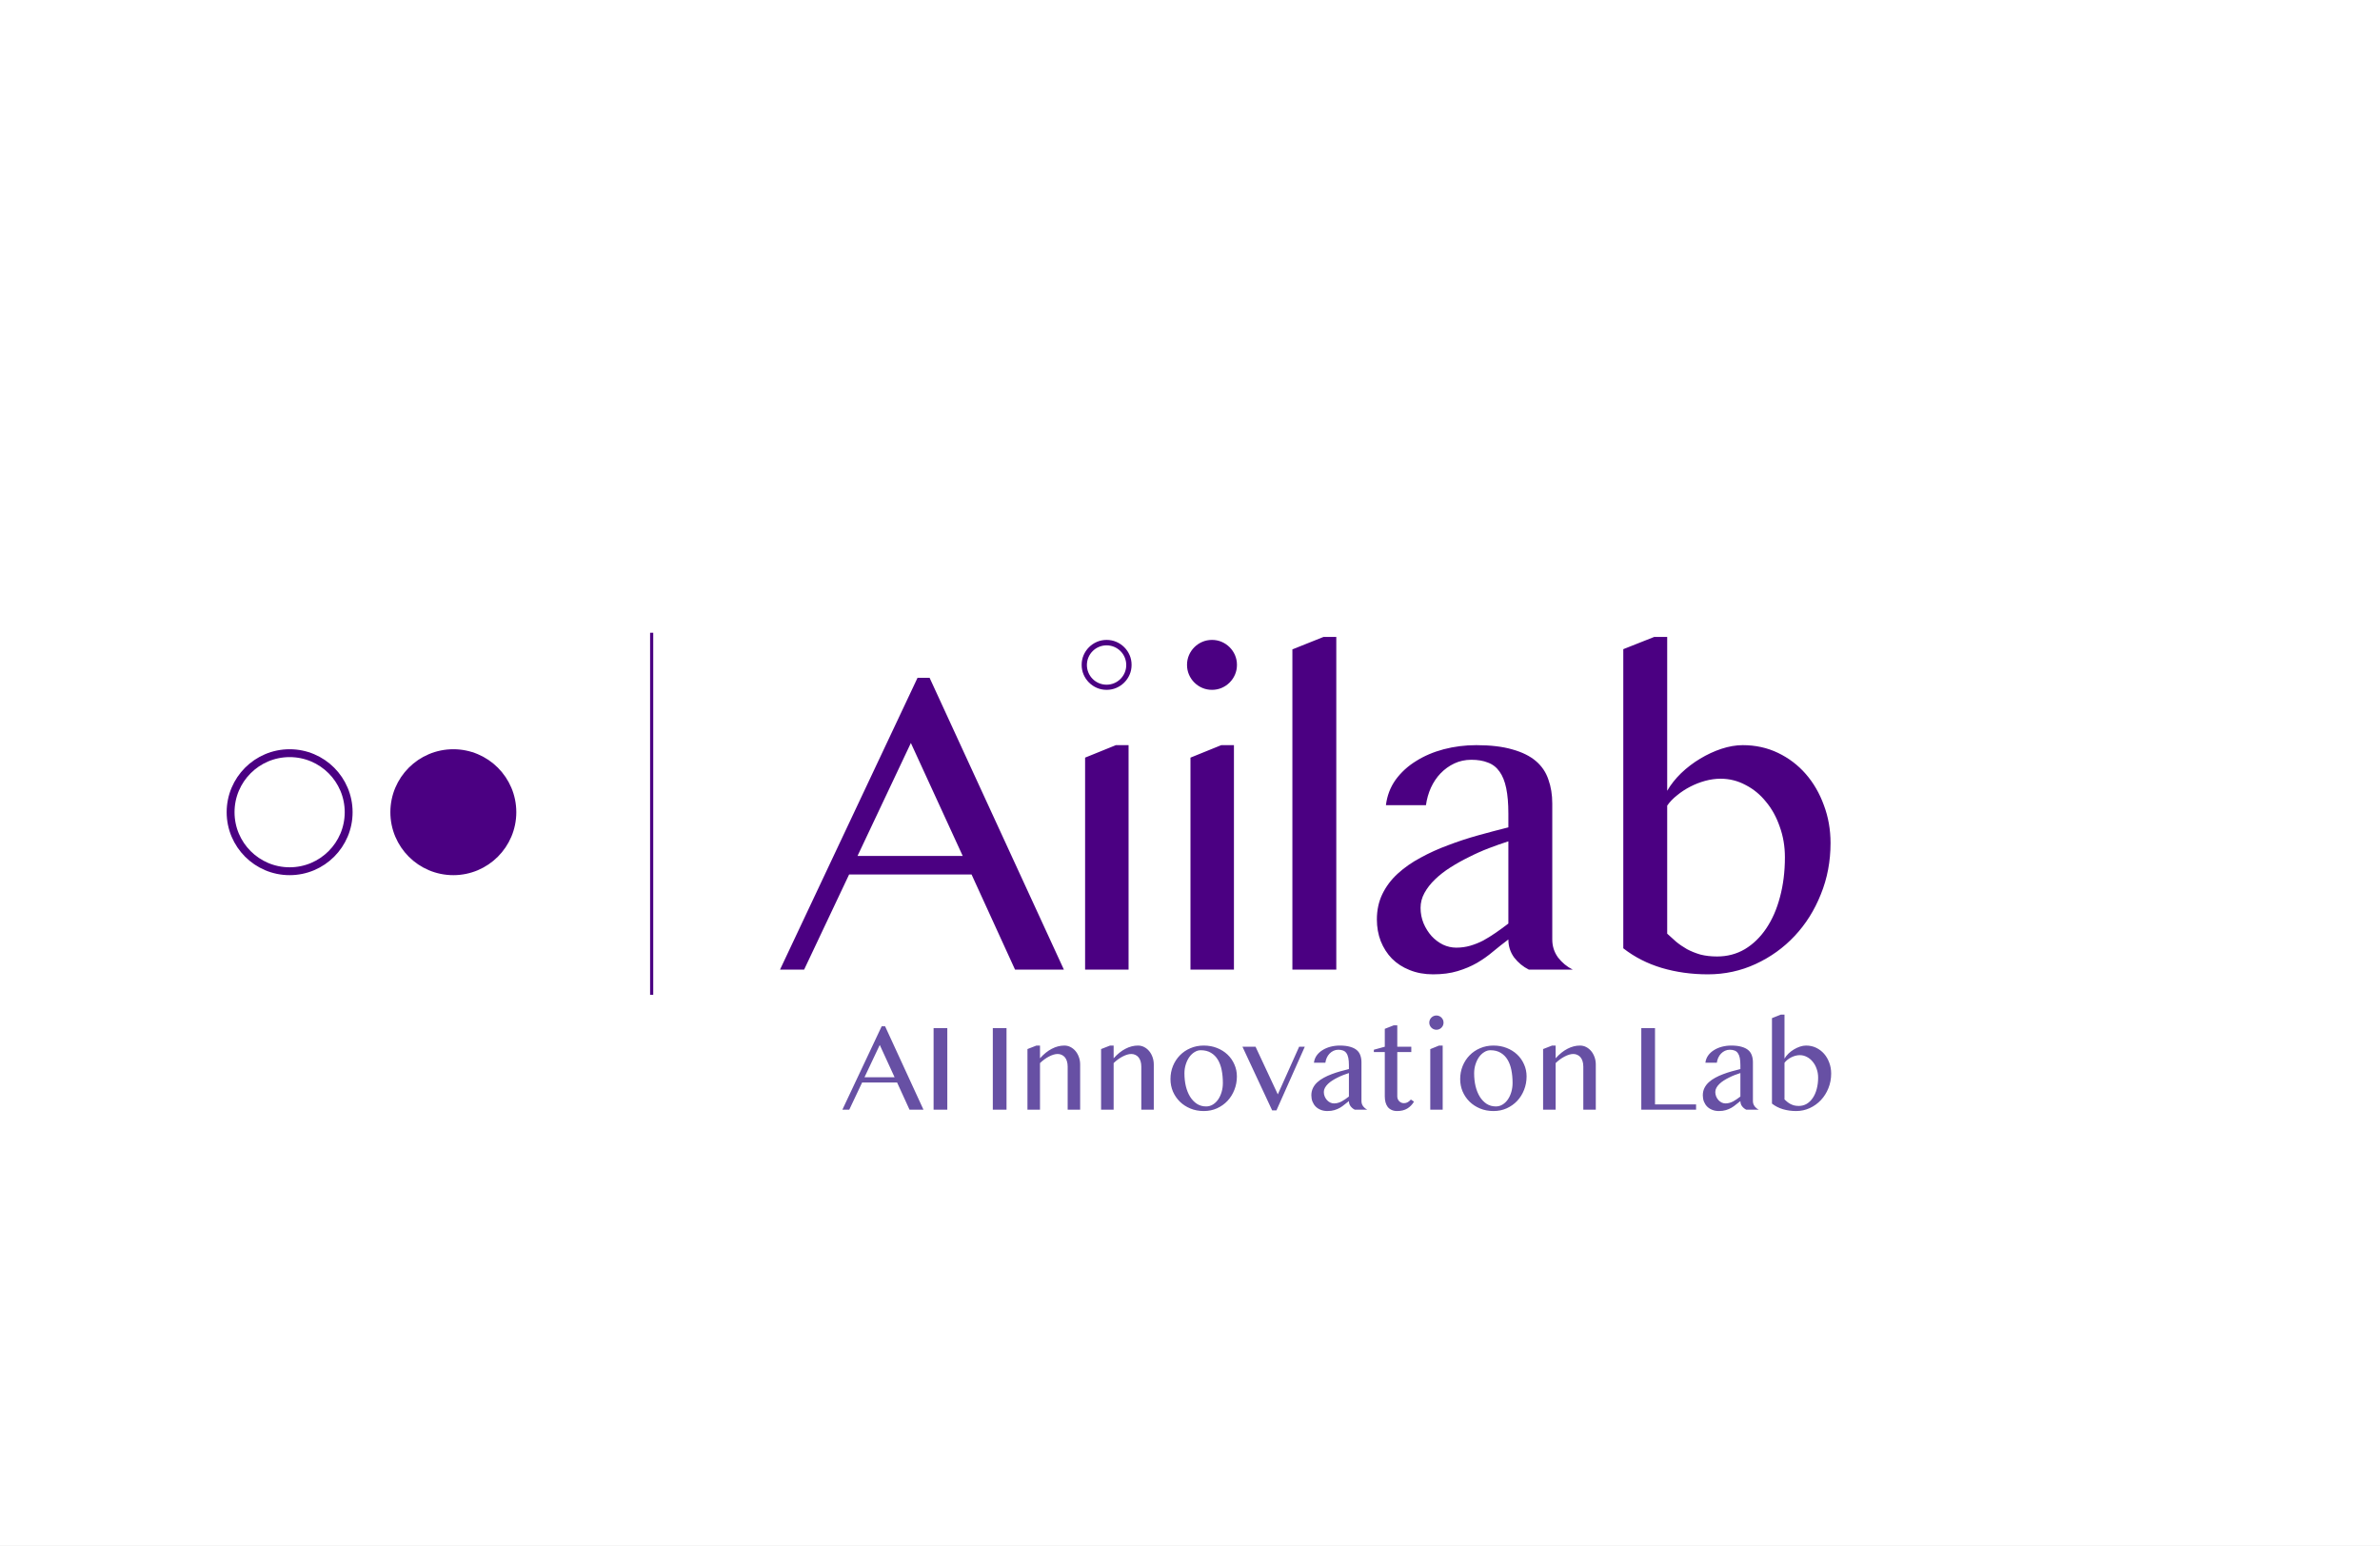 <svg width="1512" height="982" viewBox="0 0 1512 982" fill="none" xmlns="http://www.w3.org/2000/svg">
<rect x="0" y="0" width="1512" height="982" fill="#808080" stroke="none"/>
<g clip-path="url(#clip0_0_23)">
<rect width="1512" height="982" fill="white"/>
<rect width="1512" height="982" fill="white"/>
<path d="M562.305 652.031L586.68 705H577.812L569.922 687.734H547.695L539.531 705H535.156L560.117 652.031H562.305ZM549.219 684.375H568.32L558.906 663.867L549.219 684.375ZM593.106 653.203H601.817V705H593.106V653.203ZM630.725 653.203H639.436V705H630.725V653.203ZM658.441 664.258H660.706V672.344C663.128 669.635 665.641 667.617 668.245 666.289C670.849 664.935 673.493 664.258 676.175 664.258C677.581 664.258 678.883 664.57 680.081 665.195C681.305 665.82 682.373 666.68 683.284 667.773C684.196 668.867 684.912 670.156 685.433 671.641C685.954 673.099 686.214 674.661 686.214 676.328V705H678.284V677.695C678.284 676.367 678.128 675.208 677.816 674.219C677.503 673.203 677.06 672.357 676.488 671.68C675.915 671.003 675.238 670.495 674.456 670.156C673.701 669.792 672.855 669.609 671.917 669.609C671.084 669.609 670.198 669.753 669.261 670.039C668.323 670.326 667.36 670.729 666.37 671.25C665.407 671.745 664.443 672.344 663.48 673.047C662.516 673.75 661.592 674.531 660.706 675.391V705H652.738V666.484L658.441 664.258ZM705.219 664.258H707.484V672.344C709.906 669.635 712.419 667.617 715.023 666.289C717.628 664.935 720.271 664.258 722.953 664.258C724.359 664.258 725.661 664.57 726.859 665.195C728.083 665.82 729.151 666.68 730.062 667.773C730.974 668.867 731.69 670.156 732.211 671.641C732.732 673.099 732.992 674.661 732.992 676.328V705H725.062V677.695C725.062 676.367 724.906 675.208 724.594 674.219C724.281 673.203 723.839 672.357 723.266 671.68C722.693 671.003 722.016 670.495 721.234 670.156C720.479 669.792 719.633 669.609 718.695 669.609C717.862 669.609 716.977 669.753 716.039 670.039C715.102 670.326 714.138 670.729 713.148 671.25C712.185 671.745 711.221 672.344 710.258 673.047C709.294 673.75 708.37 674.531 707.484 675.391V705H699.516V666.484L705.219 664.258ZM764.731 705.859C761.658 705.859 758.833 705.326 756.255 704.258C753.677 703.19 751.45 701.745 749.575 699.922C747.7 698.073 746.229 695.924 745.161 693.477C744.119 691.003 743.598 688.359 743.598 685.547C743.598 682.604 744.119 679.844 745.161 677.266C746.229 674.661 747.7 672.396 749.575 670.469C751.45 668.542 753.677 667.031 756.255 665.938C758.833 664.818 761.658 664.258 764.731 664.258C767.778 664.258 770.578 664.766 773.13 665.781C775.708 666.797 777.934 668.19 779.809 669.961C781.684 671.732 783.143 673.815 784.184 676.211C785.252 678.581 785.786 681.133 785.786 683.867C785.786 686.888 785.252 689.74 784.184 692.422C783.143 695.078 781.684 697.409 779.809 699.414C777.934 701.393 775.708 702.969 773.13 704.141C770.578 705.286 767.778 705.859 764.731 705.859ZM766.255 702.93C767.817 702.93 769.249 702.526 770.552 701.719C771.854 700.911 772.973 699.831 773.911 698.477C774.848 697.096 775.578 695.508 776.098 693.711C776.619 691.914 776.88 690.013 776.88 688.008C776.88 685.117 776.632 682.409 776.137 679.883C775.643 677.357 774.835 675.156 773.716 673.281C772.596 671.406 771.137 669.935 769.341 668.867C767.544 667.773 765.356 667.227 762.778 667.227C761.45 667.227 760.161 667.617 758.911 668.398C757.661 669.154 756.554 670.195 755.591 671.523C754.653 672.852 753.898 674.414 753.325 676.211C752.752 677.982 752.466 679.87 752.466 681.875C752.466 684.792 752.765 687.526 753.364 690.078C753.989 692.63 754.887 694.857 756.059 696.758C757.257 698.659 758.703 700.169 760.395 701.289C762.114 702.383 764.067 702.93 766.255 702.93ZM797.642 665L811.783 695.273L825.337 665H828.931L810.923 705.43H808.189L789.322 665H797.642ZM860.67 705C859.629 704.479 858.743 703.75 858.014 702.812C857.311 701.849 856.959 700.755 856.959 699.531C856.022 700.234 855.097 700.964 854.186 701.719C853.301 702.474 852.324 703.164 851.256 703.789C850.215 704.388 849.043 704.883 847.741 705.273C846.465 705.664 844.98 705.859 843.288 705.859C841.725 705.859 840.306 705.599 839.03 705.078C837.78 704.583 836.712 703.893 835.827 703.008C834.967 702.122 834.29 701.068 833.795 699.844C833.327 698.62 833.092 697.305 833.092 695.898C833.092 694.18 833.431 692.63 834.108 691.25C834.785 689.87 835.709 688.646 836.881 687.578C838.079 686.484 839.459 685.521 841.022 684.688C842.584 683.828 844.251 683.073 846.022 682.422C847.793 681.745 849.616 681.146 851.491 680.625C853.366 680.104 855.189 679.622 856.959 679.18V676.68C856.959 674.857 856.829 673.32 856.569 672.07C856.308 670.82 855.905 669.818 855.358 669.062C854.811 668.281 854.108 667.734 853.248 667.422C852.415 667.083 851.413 666.914 850.241 666.914C849.121 666.914 848.092 667.135 847.155 667.578C846.217 668.021 845.384 668.62 844.655 669.375C843.952 670.104 843.366 670.977 842.897 671.992C842.454 672.982 842.155 674.036 841.998 675.156H834.733C834.941 673.438 835.527 671.901 836.491 670.547C837.48 669.193 838.717 668.06 840.202 667.148C841.686 666.211 843.366 665.495 845.241 665C847.142 664.505 849.108 664.258 851.139 664.258C853.743 664.258 855.931 664.518 857.702 665.039C859.472 665.534 860.892 666.237 861.959 667.148C863.027 668.06 863.782 669.18 864.225 670.508C864.694 671.81 864.928 673.255 864.928 674.844V699.531C864.928 700.755 865.28 701.849 865.983 702.812C866.712 703.75 867.597 704.479 868.639 705H860.67ZM856.959 681.719C855.814 682.083 854.629 682.5 853.405 682.969C852.181 683.438 850.983 683.971 849.811 684.57C848.639 685.143 847.519 685.768 846.452 686.445C845.384 687.122 844.446 687.852 843.639 688.633C842.832 689.414 842.194 690.234 841.725 691.094C841.256 691.953 841.022 692.852 841.022 693.789C841.022 694.779 841.204 695.716 841.569 696.602C841.933 697.461 842.415 698.229 843.014 698.906C843.613 699.557 844.303 700.078 845.084 700.469C845.866 700.833 846.673 701.016 847.506 701.016C848.392 701.016 849.238 700.898 850.045 700.664C850.853 700.43 851.634 700.117 852.389 699.727C853.144 699.31 853.899 698.841 854.655 698.32C855.41 697.799 856.178 697.24 856.959 696.641V681.719ZM885.417 651.406H887.683V665H896.589V668.398H887.683V696.562C887.683 697.161 887.787 697.721 887.995 698.242C888.23 698.763 888.529 699.219 888.894 699.609C889.284 700 889.74 700.312 890.261 700.547C890.782 700.755 891.355 700.859 891.98 700.859C892.865 700.859 893.672 700.638 894.402 700.195C895.131 699.753 895.769 699.206 896.316 698.555L898.308 699.883C897.214 701.732 895.795 703.19 894.05 704.258C892.305 705.326 890.144 705.859 887.566 705.859C886.237 705.859 885.079 705.625 884.089 705.156C883.099 704.714 882.279 704.089 881.628 703.281C881.003 702.448 880.534 701.471 880.222 700.352C879.909 699.206 879.753 697.943 879.753 696.562V668.398H872.8V666.914L879.753 665V653.633L885.417 651.406ZM908.641 666.523L914.227 664.258H916.531V705H908.641V666.523ZM908.016 649.688C908.016 649.062 908.133 648.477 908.367 647.93C908.602 647.383 908.927 646.901 909.344 646.484C909.76 646.068 910.242 645.742 910.789 645.508C911.336 645.273 911.922 645.156 912.547 645.156C913.172 645.156 913.758 645.273 914.305 645.508C914.852 645.742 915.333 646.068 915.75 646.484C916.167 646.901 916.492 647.383 916.727 647.93C916.961 648.477 917.078 649.062 917.078 649.688C917.078 650.312 916.961 650.898 916.727 651.445C916.492 651.992 916.167 652.474 915.75 652.891C915.333 653.307 914.852 653.633 914.305 653.867C913.758 654.102 913.172 654.219 912.547 654.219C911.922 654.219 911.336 654.102 910.789 653.867C910.242 653.633 909.76 653.307 909.344 652.891C908.927 652.474 908.602 651.992 908.367 651.445C908.133 650.898 908.016 650.312 908.016 649.688ZM948.778 705.859C945.705 705.859 942.88 705.326 940.302 704.258C937.723 703.19 935.497 701.745 933.622 699.922C931.747 698.073 930.276 695.924 929.208 693.477C928.166 691.003 927.645 688.359 927.645 685.547C927.645 682.604 928.166 679.844 929.208 677.266C930.276 674.661 931.747 672.396 933.622 670.469C935.497 668.542 937.723 667.031 940.302 665.938C942.88 664.818 945.705 664.258 948.778 664.258C951.825 664.258 954.624 664.766 957.177 665.781C959.755 666.797 961.981 668.19 963.856 669.961C965.731 671.732 967.19 673.815 968.231 676.211C969.299 678.581 969.833 681.133 969.833 683.867C969.833 686.888 969.299 689.74 968.231 692.422C967.19 695.078 965.731 697.409 963.856 699.414C961.981 701.393 959.755 702.969 957.177 704.141C954.624 705.286 951.825 705.859 948.778 705.859ZM950.302 702.93C951.864 702.93 953.296 702.526 954.598 701.719C955.901 700.911 957.02 699.831 957.958 698.477C958.895 697.096 959.624 695.508 960.145 693.711C960.666 691.914 960.927 690.013 960.927 688.008C960.927 685.117 960.679 682.409 960.184 679.883C959.69 677.357 958.882 675.156 957.763 673.281C956.643 671.406 955.184 669.935 953.388 668.867C951.591 667.773 949.403 667.227 946.825 667.227C945.497 667.227 944.208 667.617 942.958 668.398C941.708 669.154 940.601 670.195 939.638 671.523C938.7 672.852 937.945 674.414 937.372 676.211C936.799 677.982 936.513 679.87 936.513 681.875C936.513 684.792 936.812 687.526 937.411 690.078C938.036 692.63 938.934 694.857 940.106 696.758C941.304 698.659 942.749 700.169 944.442 701.289C946.161 702.383 948.114 702.93 950.302 702.93ZM986.025 664.258H988.291V672.344C990.712 669.635 993.226 667.617 995.83 666.289C998.434 664.935 1001.08 664.258 1003.76 664.258C1005.17 664.258 1006.47 664.57 1007.67 665.195C1008.89 665.82 1009.96 666.68 1010.87 667.773C1011.78 668.867 1012.5 670.156 1013.02 671.641C1013.54 673.099 1013.8 674.661 1013.8 676.328V705H1005.87V677.695C1005.87 676.367 1005.71 675.208 1005.4 674.219C1005.09 673.203 1004.64 672.357 1004.07 671.68C1003.5 671.003 1002.82 670.495 1002.04 670.156C1001.29 669.792 1000.44 669.609 999.502 669.609C998.668 669.609 997.783 669.753 996.845 670.039C995.908 670.326 994.944 670.729 993.955 671.25C992.991 671.745 992.028 672.344 991.064 673.047C990.101 673.75 989.176 674.531 988.291 675.391V705H980.322V666.484L986.025 664.258ZM1042.71 653.203H1051.42V701.641H1077.51V705H1042.71V653.203ZM1109.37 705C1108.33 704.479 1107.44 703.75 1106.71 702.812C1106.01 701.849 1105.66 700.755 1105.66 699.531C1104.72 700.234 1103.79 700.964 1102.88 701.719C1102 702.474 1101.02 703.164 1099.95 703.789C1098.91 704.388 1097.74 704.883 1096.44 705.273C1095.16 705.664 1093.68 705.859 1091.98 705.859C1090.42 705.859 1089 705.599 1087.73 705.078C1086.48 704.583 1085.41 703.893 1084.52 703.008C1083.66 702.122 1082.99 701.068 1082.49 699.844C1082.02 698.62 1081.79 697.305 1081.79 695.898C1081.79 694.18 1082.13 692.63 1082.8 691.25C1083.48 689.87 1084.41 688.646 1085.58 687.578C1086.78 686.484 1088.16 685.521 1089.72 684.688C1091.28 683.828 1092.95 683.073 1094.72 682.422C1096.49 681.745 1098.31 681.146 1100.19 680.625C1102.06 680.104 1103.89 679.622 1105.66 679.18V676.68C1105.66 674.857 1105.53 673.32 1105.27 672.07C1105.01 670.82 1104.6 669.818 1104.05 669.062C1103.51 668.281 1102.8 667.734 1101.95 667.422C1101.11 667.083 1100.11 666.914 1098.94 666.914C1097.82 666.914 1096.79 667.135 1095.85 667.578C1094.91 668.021 1094.08 668.62 1093.35 669.375C1092.65 670.104 1092.06 670.977 1091.59 671.992C1091.15 672.982 1090.85 674.036 1090.7 675.156H1083.43C1083.64 673.438 1084.22 671.901 1085.19 670.547C1086.18 669.193 1087.41 668.06 1088.9 667.148C1090.38 666.211 1092.06 665.495 1093.94 665C1095.84 664.505 1097.8 664.258 1099.84 664.258C1102.44 664.258 1104.63 664.518 1106.4 665.039C1108.17 665.534 1109.59 666.237 1110.66 667.148C1111.72 668.06 1112.48 669.18 1112.92 670.508C1113.39 671.81 1113.62 673.255 1113.62 674.844V699.531C1113.62 700.755 1113.98 701.849 1114.68 702.812C1115.41 703.75 1116.29 704.479 1117.34 705H1109.37ZM1105.66 681.719C1104.51 682.083 1103.33 682.5 1102.1 682.969C1100.88 683.438 1099.68 683.971 1098.51 684.57C1097.34 685.143 1096.22 685.768 1095.15 686.445C1094.08 687.122 1093.14 687.852 1092.34 688.633C1091.53 689.414 1090.89 690.234 1090.42 691.094C1089.95 691.953 1089.72 692.852 1089.72 693.789C1089.72 694.779 1089.9 695.716 1090.27 696.602C1090.63 697.461 1091.11 698.229 1091.71 698.906C1092.31 699.557 1093 700.078 1093.78 700.469C1094.56 700.833 1095.37 701.016 1096.2 701.016C1097.09 701.016 1097.93 700.898 1098.74 700.664C1099.55 700.43 1100.33 700.117 1101.09 699.727C1101.84 699.31 1102.6 698.841 1103.35 698.32C1104.11 697.799 1104.88 697.24 1105.66 696.641V681.719ZM1125.72 646.836L1131.34 644.609H1133.68V672.539C1134.34 671.419 1135.18 670.352 1136.22 669.336C1137.29 668.32 1138.44 667.448 1139.66 666.719C1140.91 665.964 1142.2 665.365 1143.53 664.922C1144.88 664.479 1146.17 664.258 1147.4 664.258C1149.71 664.258 1151.85 664.727 1153.8 665.664C1155.75 666.602 1157.43 667.878 1158.84 669.492C1160.25 671.107 1161.34 672.995 1162.12 675.156C1162.93 677.292 1163.33 679.583 1163.33 682.031C1163.33 685.339 1162.75 688.438 1161.58 691.328C1160.43 694.219 1158.84 696.745 1156.81 698.906C1154.8 701.042 1152.45 702.734 1149.74 703.984C1147.03 705.234 1144.14 705.859 1141.07 705.859C1138.1 705.859 1135.3 705.469 1132.67 704.688C1130.06 703.906 1127.75 702.721 1125.72 701.133V646.836ZM1133.68 698.477C1134.18 698.945 1134.71 699.427 1135.29 699.922C1135.88 700.417 1136.55 700.872 1137.28 701.289C1138.01 701.68 1138.81 702.005 1139.7 702.266C1140.61 702.5 1141.63 702.617 1142.75 702.617C1144.6 702.617 1146.28 702.174 1147.79 701.289C1149.3 700.378 1150.59 699.128 1151.65 697.539C1152.75 695.924 1153.58 694.023 1154.15 691.836C1154.75 689.622 1155.05 687.214 1155.05 684.609C1155.05 682.63 1154.74 680.781 1154.11 679.062C1153.52 677.318 1152.68 675.807 1151.61 674.531C1150.57 673.229 1149.34 672.214 1147.9 671.484C1146.5 670.729 1144.99 670.352 1143.37 670.352C1142.46 670.352 1141.52 670.482 1140.56 670.742C1139.62 671.003 1138.72 671.354 1137.86 671.797C1137 672.24 1136.21 672.76 1135.48 673.359C1134.75 673.932 1134.15 674.557 1133.68 675.234V698.477Z" fill="#6750A4"/>
<circle cx="288" cy="516" r="37.5" fill="#4B0082" stroke="#4B0082" stroke-width="5"/>
<circle cx="184" cy="516" r="37.5" stroke="#4B0082" stroke-width="5"/>
<path d="M590.566 430.609L675.879 616H644.844L617.227 555.57H539.434L510.859 616H495.547L582.91 430.609H590.566ZM544.766 543.812H611.621L578.672 472.035L544.766 543.812ZM689.359 481.332L708.91 473.402H716.977V616H689.359V481.332ZM687.172 422.406C687.172 420.219 687.582 418.168 688.402 416.254C689.223 414.34 690.362 412.654 691.82 411.195C693.279 409.737 694.965 408.598 696.879 407.777C698.793 406.957 700.844 406.547 703.031 406.547C705.219 406.547 707.27 406.957 709.184 407.777C711.098 408.598 712.784 409.737 714.242 411.195C715.701 412.654 716.84 414.34 717.66 416.254C718.48 418.168 718.891 420.219 718.891 422.406C718.891 424.594 718.48 426.645 717.66 428.559C716.84 430.473 715.701 432.159 714.242 433.617C712.784 435.076 711.098 436.215 709.184 437.035C707.27 437.855 705.219 438.266 703.031 438.266C700.844 438.266 698.793 437.855 696.879 437.035C694.965 436.215 693.279 435.076 691.82 433.617C690.362 432.159 689.223 430.473 688.402 428.559C687.582 426.645 687.172 424.594 687.172 422.406ZM756.297 481.332L775.848 473.402H783.914V616H756.297V481.332ZM754.109 422.406C754.109 420.219 754.52 418.168 755.34 416.254C756.16 414.34 757.299 412.654 758.758 411.195C760.216 409.737 761.902 408.598 763.816 407.777C765.73 406.957 767.781 406.547 769.969 406.547C772.156 406.547 774.207 406.957 776.121 407.777C778.035 408.598 779.721 409.737 781.18 411.195C782.638 412.654 783.777 414.34 784.598 416.254C785.418 418.168 785.828 420.219 785.828 422.406C785.828 424.594 785.418 426.645 784.598 428.559C783.777 430.473 782.638 432.159 781.18 433.617C779.721 435.076 778.035 436.215 776.121 437.035C774.207 437.855 772.156 438.266 769.969 438.266C767.781 438.266 765.73 437.855 763.816 437.035C761.902 436.215 760.216 435.076 758.758 433.617C757.299 432.159 756.16 430.473 755.34 428.559C754.52 426.645 754.109 424.594 754.109 422.406ZM848.938 616H821.047V412.562L840.871 404.633H848.938V616ZM971.246 616C967.6 614.177 964.501 611.625 961.949 608.344C959.488 604.971 958.258 601.143 958.258 596.859C954.977 599.32 951.741 601.872 948.551 604.516C945.452 607.159 942.034 609.574 938.297 611.762C934.651 613.858 930.549 615.59 925.992 616.957C921.526 618.324 916.331 619.008 910.406 619.008C904.938 619.008 899.97 618.096 895.504 616.273C891.129 614.542 887.392 612.126 884.293 609.027C881.285 605.928 878.915 602.237 877.184 597.953C875.543 593.669 874.723 589.066 874.723 584.145C874.723 578.129 875.908 572.706 878.277 567.875C880.647 563.044 883.883 558.76 887.984 555.023C892.177 551.195 897.008 547.823 902.477 544.906C907.945 541.898 913.779 539.255 919.977 536.977C926.174 534.607 932.555 532.51 939.117 530.688C945.68 528.865 952.06 527.178 958.258 525.629V516.879C958.258 510.499 957.802 505.121 956.891 500.746C955.979 496.371 954.566 492.862 952.652 490.219C950.738 487.484 948.277 485.57 945.27 484.477C942.353 483.292 938.844 482.699 934.742 482.699C930.823 482.699 927.223 483.474 923.941 485.023C920.66 486.573 917.743 488.669 915.191 491.312C912.73 493.865 910.68 496.918 909.039 500.473C907.49 503.936 906.441 507.628 905.895 511.547H880.465C881.194 505.531 883.245 500.154 886.617 495.414C890.081 490.674 894.41 486.71 899.605 483.52C904.801 480.238 910.68 477.732 917.242 476C923.896 474.268 930.777 473.402 937.887 473.402C947.001 473.402 954.658 474.314 960.855 476.137C967.053 477.868 972.021 480.329 975.758 483.52C979.495 486.71 982.138 490.629 983.688 495.277C985.328 499.835 986.148 504.893 986.148 510.453V596.859C986.148 601.143 987.379 604.971 989.84 608.344C992.392 611.625 995.491 614.177 999.137 616H971.246ZM958.258 534.516C954.247 535.792 950.1 537.25 945.816 538.891C941.533 540.531 937.34 542.4 933.238 544.496C929.137 546.501 925.217 548.689 921.48 551.059C917.743 553.428 914.462 555.98 911.637 558.715C908.811 561.449 906.578 564.32 904.938 567.328C903.297 570.336 902.477 573.48 902.477 576.762C902.477 580.225 903.115 583.507 904.391 586.605C905.667 589.613 907.353 592.302 909.449 594.672C911.546 596.951 913.961 598.773 916.695 600.141C919.43 601.417 922.255 602.055 925.172 602.055C928.271 602.055 931.233 601.645 934.059 600.824C936.884 600.004 939.618 598.91 942.262 597.543C944.905 596.085 947.548 594.444 950.191 592.621C952.835 590.798 955.523 588.839 958.258 586.742V534.516ZM1031.27 412.426L1050.95 404.633H1059.16V502.387C1061.43 498.467 1064.4 494.73 1068.04 491.176C1071.78 487.621 1075.79 484.568 1080.07 482.016C1084.45 479.372 1088.96 477.276 1093.61 475.727C1098.35 474.177 1102.86 473.402 1107.14 473.402C1115.26 473.402 1122.73 475.043 1129.57 478.324C1136.4 481.605 1142.28 486.072 1147.2 491.723C1152.12 497.374 1155.95 503.982 1158.69 511.547C1161.51 519.021 1162.93 527.042 1162.93 535.609C1162.93 547.185 1160.88 558.031 1156.77 568.148C1152.76 578.266 1147.2 587.107 1140.09 594.672C1133.08 602.146 1124.83 608.07 1115.35 612.445C1105.87 616.82 1095.75 619.008 1085 619.008C1074.61 619.008 1064.81 617.641 1055.6 614.906C1046.49 612.172 1038.38 608.025 1031.27 602.465V412.426ZM1059.16 593.168C1060.89 594.809 1062.76 596.495 1064.76 598.227C1066.86 599.958 1069.18 601.553 1071.73 603.012C1074.29 604.379 1077.11 605.518 1080.21 606.43C1083.4 607.25 1086.96 607.66 1090.88 607.66C1097.35 607.66 1103.23 606.111 1108.51 603.012C1113.8 599.822 1118.31 595.447 1122.05 589.887C1125.88 584.236 1128.79 577.582 1130.8 569.926C1132.89 562.178 1133.94 553.747 1133.94 544.633C1133.94 537.706 1132.85 531.234 1130.66 525.219C1128.56 519.112 1125.65 513.826 1121.91 509.359C1118.26 504.802 1113.93 501.247 1108.92 498.695C1104 496.052 1098.71 494.73 1093.06 494.73C1089.87 494.73 1086.59 495.186 1083.22 496.098C1079.94 497.009 1076.79 498.24 1073.79 499.789C1070.78 501.339 1068 503.161 1065.45 505.258C1062.89 507.263 1060.8 509.451 1059.16 511.82V593.168Z" fill="#4B0082"/>
<line x1="414" y1="402" x2="414" y2="632" stroke="#4B0082" stroke-width="2"/>
<circle cx="703" cy="422.5" r="12.5" fill="white"/>
</g>
<defs>
<clipPath id="clip0_0_23">
<rect width="1512" height="982" fill="white"/>
</clipPath>
</defs>
</svg>

